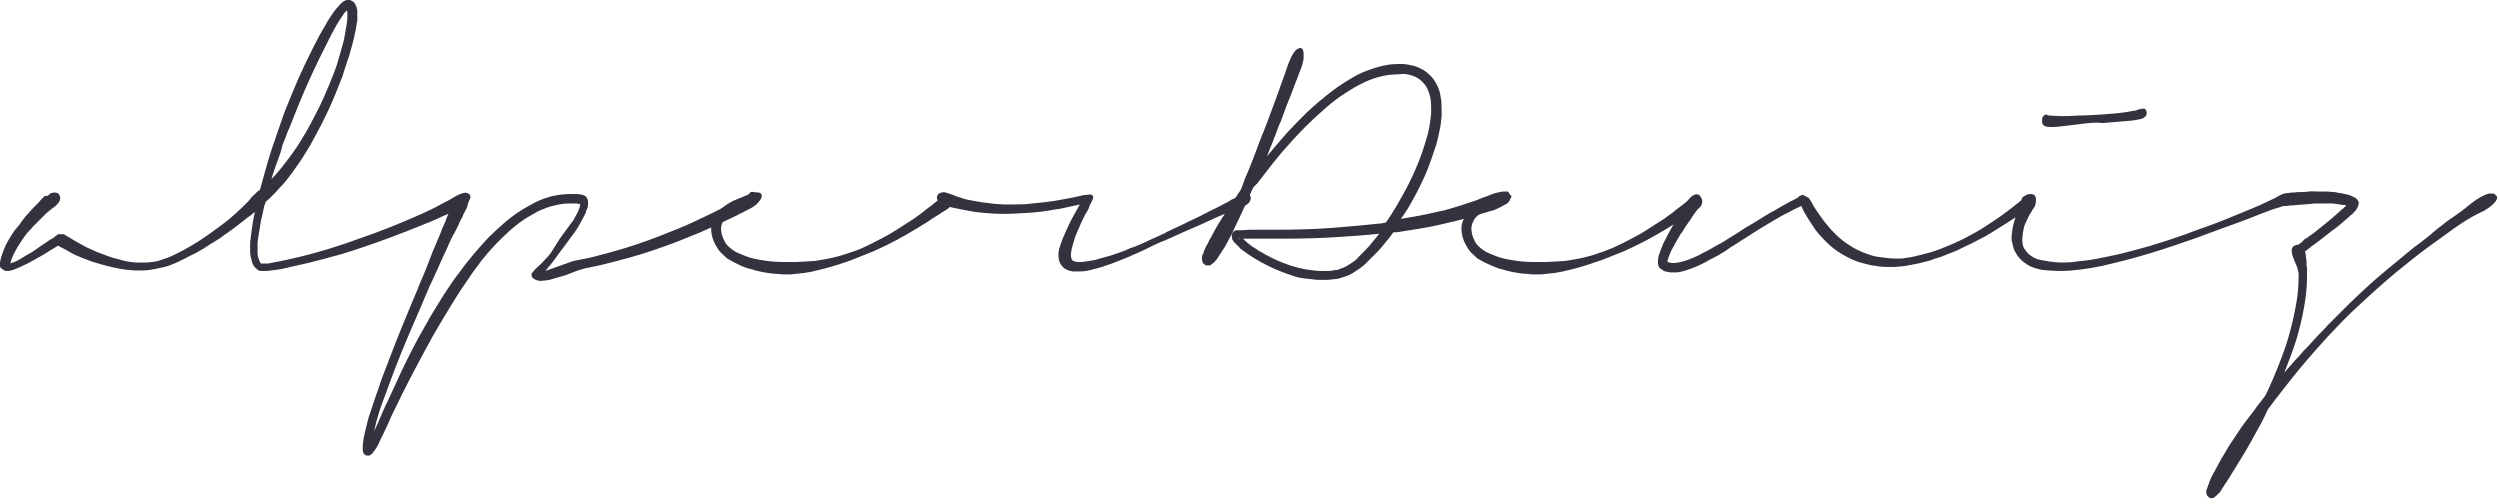 <svg width="243" height="49" viewBox="0 0 243 49" fill="none" xmlns="http://www.w3.org/2000/svg">
<path d="M4.775 18.908C4.92 18.764 5.113 18.715 5.306 18.715C5.499 18.715 5.644 18.764 5.74 18.908C5.836 19.053 5.885 19.198 5.836 19.391C5.788 19.584 5.692 19.728 5.547 19.873C5.547 19.873 5.499 19.873 5.499 19.921L5.451 19.97C5.451 19.97 5.402 19.97 5.402 20.018C5.354 20.066 5.306 20.114 5.209 20.162C5.113 20.211 4.968 20.355 4.775 20.5C4.582 20.645 4.389 20.838 4.148 21.079C3.907 21.32 3.618 21.61 3.28 21.947L3.232 21.995C3.087 22.188 2.894 22.381 2.701 22.574C2.508 22.815 2.315 23.056 2.171 23.298C1.978 23.587 1.785 23.877 1.592 24.214C1.399 24.552 1.206 24.938 1.061 25.372V25.42V25.468C1.061 25.517 1.013 25.517 1.013 25.565C1.013 25.613 0.965 25.613 0.965 25.613C0.965 25.613 1.013 25.613 1.109 25.565C1.158 25.565 1.206 25.517 1.254 25.517C1.302 25.517 1.351 25.468 1.399 25.468C1.64 25.372 1.881 25.227 2.122 25.082C2.364 24.938 2.653 24.745 2.942 24.6C3.232 24.455 3.521 24.214 3.811 24.021C4.1 23.828 4.389 23.635 4.727 23.394C4.775 23.346 4.872 23.298 4.968 23.25C5.065 23.201 5.113 23.153 5.209 23.105L5.451 22.912L5.499 22.864C5.499 22.864 5.547 22.864 5.547 22.815L5.692 22.767H6.222L6.367 22.864C6.415 22.912 6.512 22.96 6.608 23.008C6.705 23.056 6.753 23.105 6.849 23.153H6.946C6.946 23.153 6.946 23.153 6.898 23.153C6.898 23.153 6.898 23.153 6.849 23.153C6.994 23.25 7.187 23.346 7.332 23.442C7.862 23.732 8.248 23.973 8.586 24.118C8.924 24.262 9.213 24.407 9.454 24.504C9.695 24.6 9.985 24.697 10.226 24.793C10.467 24.89 10.757 24.986 11.046 25.082C11.287 25.131 11.625 25.227 11.962 25.324C12.3 25.42 12.686 25.468 13.168 25.517C13.265 25.517 13.361 25.517 13.458 25.517C13.554 25.517 13.699 25.517 13.795 25.517C13.94 25.517 14.085 25.517 14.278 25.517C14.471 25.517 14.615 25.468 14.808 25.468C15.098 25.42 15.435 25.372 15.773 25.227C16.111 25.131 16.497 24.986 16.882 24.793C17.702 24.407 18.378 24.021 19.005 23.635C19.632 23.25 20.162 22.864 20.645 22.526C21.127 22.188 21.561 21.851 21.947 21.561C22.333 21.272 22.622 20.982 22.912 20.741C23.346 20.355 23.635 20.066 23.877 19.825C24.118 19.584 24.311 19.391 24.407 19.294L24.504 19.198C24.648 19.053 24.793 18.956 24.986 18.956C25.179 18.908 25.324 18.956 25.468 19.101C25.613 19.246 25.661 19.391 25.613 19.584C25.613 19.776 25.517 19.97 25.324 20.114C25.275 20.162 25.227 20.162 25.227 20.211C25.179 20.259 25.131 20.307 25.034 20.404C24.938 20.5 24.841 20.596 24.648 20.693C24.504 20.838 24.311 20.982 24.021 21.175C23.78 21.368 23.491 21.61 23.105 21.899C22.719 22.188 22.285 22.526 21.706 22.912C21.465 23.105 21.175 23.298 20.838 23.491C20.5 23.684 20.162 23.925 19.776 24.166C19.391 24.407 18.956 24.648 18.522 24.841C18.088 25.082 17.654 25.275 17.172 25.517C16.738 25.709 16.255 25.902 15.773 25.999C15.291 26.095 14.905 26.192 14.519 26.24C14.229 26.288 13.988 26.288 13.699 26.288C13.506 26.288 13.265 26.288 13.072 26.288C12.879 26.288 12.686 26.24 12.493 26.24C11.962 26.192 11.48 26.095 11.046 25.999C10.612 25.902 10.226 25.806 9.888 25.709C9.551 25.613 9.213 25.517 8.924 25.42C8.634 25.324 8.296 25.179 7.911 25.034C7.718 24.938 7.525 24.89 7.332 24.793C7.139 24.697 6.946 24.6 6.705 24.455C6.608 24.407 6.464 24.311 6.367 24.262C6.271 24.214 6.126 24.118 5.981 24.07L5.644 23.877C4.92 24.311 4.341 24.697 3.811 24.986C3.28 25.275 2.798 25.565 2.364 25.758C2.171 25.854 1.978 25.951 1.736 26.047C1.544 26.144 1.302 26.24 1.061 26.288C0.916 26.337 0.772 26.337 0.579 26.337C0.531 26.337 0.482 26.337 0.434 26.288C0.386 26.288 0.338 26.24 0.289 26.192C0.096 26.095 0 25.999 0 25.806C0 25.709 0 25.661 0 25.565C0 25.468 -2.76724e-07 25.42 0.048 25.324V25.275C0.048 25.227 0.048 25.179 0.096 25.082C0.096 25.034 0.145 24.938 0.145 24.89C0.289 24.455 0.434 24.118 0.579 23.78C0.772 23.442 0.916 23.153 1.109 22.864C1.302 22.574 1.447 22.333 1.64 22.14C1.785 21.947 1.978 21.754 2.074 21.561C2.315 21.224 2.556 20.934 2.798 20.693C2.991 20.452 3.184 20.259 3.328 20.114L3.425 20.018C3.473 19.97 3.521 19.921 3.569 19.873C3.618 19.825 3.666 19.776 3.714 19.728C3.811 19.632 3.907 19.535 3.955 19.439C4.052 19.342 4.1 19.294 4.148 19.246C4.196 19.198 4.293 19.101 4.341 19.053C4.631 19.053 4.727 19.005 4.775 18.908Z" fill="#32333E"/>
<path d="M45.679 18.956C45.776 19.101 45.727 19.294 45.583 19.535C45.438 19.776 45.197 19.969 44.859 20.162C44.811 20.211 44.714 20.211 44.666 20.259C44.618 20.307 44.521 20.355 44.377 20.404C44.328 20.404 44.28 20.452 44.232 20.452C44.184 20.452 44.136 20.5 44.087 20.548C43.894 20.645 43.605 20.789 43.219 20.934C42.881 21.079 42.399 21.32 41.82 21.561C41.241 21.802 40.518 22.092 39.65 22.429C38.781 22.767 37.768 23.153 36.562 23.587C35.984 23.78 35.308 24.021 34.585 24.262C33.861 24.504 33.09 24.745 32.318 24.938C31.932 25.034 31.498 25.179 31.064 25.275C30.63 25.372 30.195 25.517 29.713 25.613C29.231 25.709 28.7 25.854 28.218 25.951C27.687 26.095 27.205 26.192 26.723 26.24C26.578 26.24 26.481 26.288 26.337 26.288C26.192 26.288 26.096 26.337 25.951 26.337C25.902 26.337 25.854 26.337 25.854 26.337C25.806 26.337 25.758 26.337 25.758 26.337H25.565H25.517H25.468C25.42 26.337 25.372 26.337 25.324 26.337C25.276 26.337 25.227 26.337 25.131 26.288C24.938 26.144 24.841 26.047 24.745 25.951C24.648 25.854 24.6 25.709 24.552 25.613C24.504 25.517 24.456 25.372 24.456 25.275C24.407 25.179 24.407 25.034 24.359 24.938C24.359 24.793 24.311 24.648 24.311 24.504C24.311 24.359 24.311 24.214 24.311 24.069C24.311 23.78 24.311 23.491 24.359 23.201C24.407 22.912 24.407 22.671 24.456 22.429C24.504 22.188 24.504 21.947 24.552 21.754C24.6 21.561 24.6 21.368 24.648 21.224C24.697 21.031 24.697 20.886 24.745 20.741C24.793 20.596 24.841 20.404 24.89 20.211C24.697 20.259 24.552 20.259 24.456 20.211C24.311 20.162 24.214 20.114 24.166 20.018C24.07 19.873 24.118 19.68 24.262 19.439C24.407 19.198 24.6 19.005 24.841 18.812C24.89 18.764 24.89 18.764 24.89 18.764C24.89 18.764 24.938 18.764 24.938 18.715H24.89C24.938 18.667 24.986 18.667 25.034 18.619C25.082 18.571 25.131 18.571 25.179 18.522L25.227 18.474C25.227 18.474 25.227 18.474 25.276 18.426C25.565 17.413 25.806 16.545 25.999 15.821C26.24 15.049 26.433 14.374 26.674 13.747C26.867 13.12 27.108 12.493 27.301 11.914C27.494 11.335 27.735 10.66 28.025 9.985C28.314 9.309 28.604 8.538 28.99 7.669C29.375 6.801 29.858 5.788 30.437 4.631C30.823 3.859 31.208 3.135 31.594 2.508C31.932 1.881 32.318 1.302 32.704 0.82L32.752 0.772C32.848 0.675 32.945 0.579 33.041 0.434C33.138 0.338 33.234 0.241 33.379 0.145C33.427 0.096 33.524 0.096 33.572 0.048C33.62 1.83284e-07 33.717 0 33.765 0C33.861 0 33.91 0 34.006 0C34.054 0 34.151 0.048 34.199 0.096C34.344 0.145 34.44 0.241 34.488 0.338C34.537 0.434 34.585 0.531 34.633 0.627C34.681 0.772 34.73 0.916 34.73 1.061C34.73 1.206 34.73 1.351 34.73 1.495C34.73 1.64 34.73 1.785 34.73 1.881C34.73 2.026 34.73 2.122 34.681 2.219C34.633 2.653 34.537 3.087 34.44 3.521C34.344 3.955 34.247 4.389 34.102 4.824C34.006 5.258 33.861 5.644 33.717 6.078C33.572 6.512 33.427 6.946 33.282 7.428C32.704 8.924 32.173 10.226 31.642 11.287C31.112 12.396 30.581 13.313 30.147 14.133C29.665 14.953 29.231 15.628 28.845 16.159C28.459 16.689 28.17 17.123 27.88 17.461C27.639 17.799 27.398 18.04 27.157 18.281C26.964 18.522 26.771 18.715 26.578 18.908C26.433 19.053 26.288 19.198 26.192 19.294C26.096 19.391 25.951 19.487 25.806 19.632C25.806 19.632 25.806 19.632 25.806 19.68C25.806 19.68 25.806 19.68 25.806 19.728C25.806 19.776 25.806 19.776 25.758 19.825C25.758 19.873 25.71 19.873 25.71 19.921C25.613 20.355 25.517 20.838 25.372 21.416C25.276 21.947 25.179 22.574 25.082 23.201C25.082 23.346 25.034 23.491 25.034 23.635C25.034 23.78 25.034 23.925 25.034 24.069C25.034 24.262 25.034 24.455 25.034 24.6C25.034 24.793 25.082 24.938 25.131 25.131C25.179 25.275 25.227 25.42 25.324 25.565L25.372 25.613C25.565 25.613 25.758 25.613 25.951 25.613C26.144 25.613 26.337 25.565 26.53 25.517C27.398 25.372 28.218 25.179 29.038 24.986C29.858 24.793 30.581 24.6 31.208 24.407C31.932 24.214 32.607 23.973 33.234 23.78C33.861 23.587 34.44 23.346 35.019 23.153C36.177 22.767 37.141 22.381 38.01 22.044C38.878 21.706 39.65 21.368 40.325 21.079C41.434 20.596 42.254 20.211 42.833 19.873C43.412 19.584 43.846 19.342 44.087 19.198C44.136 19.149 44.136 19.149 44.184 19.149C44.184 19.149 44.184 19.149 44.232 19.101C44.57 18.908 44.859 18.812 45.148 18.764C45.438 18.764 45.631 18.812 45.679 18.956ZM26.964 15.677C26.867 15.918 26.771 16.207 26.674 16.497C26.578 16.786 26.481 17.075 26.385 17.413C26.674 17.123 27.012 16.738 27.398 16.255C27.784 15.773 28.266 15.146 28.797 14.374C29.327 13.554 29.954 12.541 30.581 11.287C31.257 10.033 31.884 8.586 32.511 6.946C32.704 6.464 32.848 5.981 32.993 5.451C33.138 4.92 33.282 4.438 33.427 3.907C33.475 3.666 33.524 3.376 33.572 3.087C33.62 2.798 33.668 2.508 33.717 2.219C33.765 1.929 33.765 1.64 33.765 1.351C33.765 1.254 33.765 1.158 33.717 1.013C33.668 1.061 33.572 1.158 33.524 1.206C33.427 1.302 33.379 1.399 33.282 1.544C33.186 1.688 33.09 1.833 32.993 1.978C32.8 2.267 32.656 2.556 32.462 2.894C32.27 3.232 32.125 3.521 31.98 3.811C31.642 4.486 31.305 5.161 30.967 5.836C30.63 6.512 30.292 7.284 29.954 8.007C29.52 8.972 29.183 9.792 28.893 10.515C28.604 11.239 28.363 11.866 28.121 12.445C28.121 12.493 28.073 12.541 28.073 12.541C28.073 12.589 28.073 12.589 28.025 12.638C27.832 13.168 27.639 13.651 27.446 14.133C27.35 14.664 27.157 15.146 26.964 15.677Z" fill="#32333E"/>
<path d="M44.136 19.873C44.232 19.68 44.328 19.487 44.425 19.342C44.521 19.198 44.618 19.053 44.763 18.956C44.859 18.86 44.956 18.764 45.1 18.764C45.197 18.715 45.293 18.715 45.39 18.764C45.438 18.812 45.534 18.86 45.534 18.956C45.583 19.053 45.583 19.198 45.583 19.342C45.583 19.487 45.534 19.68 45.486 19.825C45.438 20.018 45.39 20.211 45.293 20.355C45.245 20.404 45.245 20.5 45.197 20.548C45.148 20.596 45.148 20.693 45.1 20.741C45.052 20.79 45.004 20.886 45.004 20.982C44.956 21.079 44.907 21.175 44.811 21.32C44.714 21.465 44.666 21.658 44.57 21.851C44.473 22.044 44.328 22.333 44.184 22.622C44.136 22.719 44.087 22.767 44.039 22.864C43.991 22.96 43.943 23.056 43.894 23.153C43.653 23.635 43.412 24.262 43.074 24.938C42.737 25.661 42.399 26.481 41.965 27.398C41.917 27.446 41.917 27.542 41.868 27.591C41.82 27.639 41.82 27.735 41.772 27.784C41.29 28.941 40.711 30.292 40.036 31.835C39.36 33.379 38.637 35.164 37.865 37.238C37.672 37.816 37.431 38.444 37.19 39.071C36.949 39.698 36.756 40.373 36.563 41.048C36.514 41.193 36.514 41.338 36.466 41.482C36.418 41.627 36.418 41.772 36.37 41.917C36.514 41.627 36.659 41.289 36.804 40.952C36.949 40.614 37.093 40.277 37.238 39.939C37.817 38.685 38.444 37.382 39.071 35.984C39.746 34.585 40.47 33.138 41.29 31.739C41.917 30.581 42.544 29.616 43.074 28.748C43.653 27.88 44.136 27.108 44.618 26.529C45.052 25.902 45.534 25.324 45.968 24.793C46.403 24.262 46.933 23.684 47.416 23.153C47.994 22.574 48.621 21.995 49.248 21.465C49.634 21.175 50.02 20.838 50.503 20.548C50.937 20.259 51.467 19.97 51.998 19.68C52.287 19.535 52.625 19.391 52.914 19.294C53.252 19.198 53.59 19.053 53.976 19.005C54.458 18.908 54.989 18.86 55.567 18.86C55.712 18.86 55.809 18.86 55.953 18.86C56.098 18.86 56.243 18.86 56.387 18.908H56.436C56.484 18.908 56.484 18.908 56.484 18.908C56.532 18.908 56.58 18.908 56.677 18.956C56.725 18.956 56.822 19.005 56.87 19.053C56.918 19.101 57.014 19.149 57.014 19.198C57.063 19.246 57.063 19.294 57.111 19.391C57.159 19.487 57.159 19.632 57.159 19.728C57.159 19.873 57.159 20.018 57.111 20.162C57.063 20.307 57.014 20.404 56.966 20.5V20.548C56.966 20.548 56.966 20.548 56.966 20.596C56.87 20.838 56.725 21.079 56.629 21.272C56.532 21.465 56.387 21.706 56.291 21.899C56.05 22.333 55.76 22.719 55.423 23.153C55.133 23.587 54.796 24.021 54.458 24.455L54.072 24.986C53.976 25.131 53.879 25.275 53.783 25.372C53.686 25.517 53.59 25.613 53.493 25.758C53.397 25.854 53.3 25.951 53.252 26.047C53.156 26.144 53.107 26.24 53.011 26.337L55.712 25.372C56.677 25.179 57.545 25.034 58.317 24.793C59.137 24.6 59.86 24.359 60.584 24.166C62.031 23.732 63.333 23.25 64.443 22.815C65.552 22.381 66.517 21.995 67.337 21.61C68.157 21.224 68.88 20.886 69.459 20.596C70.038 20.307 70.52 20.066 70.954 19.825C71.34 19.632 71.678 19.439 71.871 19.342C72.112 19.246 72.257 19.149 72.353 19.101C72.739 18.908 73.077 18.764 73.366 18.715C73.656 18.667 73.897 18.715 73.993 18.86C74.041 18.908 74.041 19.005 74.041 19.149C73.993 19.246 73.945 19.391 73.849 19.487C73.752 19.632 73.656 19.728 73.511 19.873C73.366 20.018 73.173 20.114 73.028 20.211C72.932 20.259 72.787 20.355 72.643 20.404C72.498 20.5 72.305 20.596 72.016 20.741C71.967 20.741 71.919 20.79 71.871 20.79C71.823 20.838 71.774 20.838 71.726 20.886C71.437 21.031 71.099 21.175 70.713 21.368C70.327 21.561 69.797 21.802 69.17 22.092C68.446 22.43 67.53 22.815 66.42 23.25C65.359 23.684 64.008 24.166 62.513 24.648C61.742 24.89 60.873 25.131 59.957 25.372C59.04 25.613 58.076 25.854 57.014 26.047C56.87 26.095 56.629 26.144 56.339 26.24C56.05 26.337 55.76 26.433 55.423 26.578C55.085 26.722 54.747 26.819 54.41 26.915C54.072 27.012 53.686 27.108 53.397 27.205C53.059 27.253 52.77 27.301 52.529 27.301C52.287 27.301 52.046 27.205 51.901 27.108C51.757 27.012 51.66 26.867 51.66 26.771C51.66 26.674 51.66 26.578 51.757 26.481C51.853 26.385 51.95 26.24 52.094 26.095C52.239 25.951 52.432 25.806 52.625 25.613C52.818 25.42 53.011 25.179 53.252 24.938C53.493 24.697 53.686 24.359 53.927 23.973C54.072 23.732 54.265 23.442 54.41 23.201C54.603 22.96 54.747 22.719 54.94 22.478C55.133 22.236 55.278 21.995 55.471 21.754C55.664 21.513 55.809 21.32 55.905 21.079C55.953 20.982 56.05 20.838 56.098 20.741C56.146 20.596 56.243 20.5 56.243 20.404C56.291 20.307 56.339 20.211 56.339 20.114C56.387 20.018 56.387 19.921 56.387 19.825H56.339C56.291 19.825 56.291 19.825 56.291 19.825C56.243 19.825 56.243 19.825 56.194 19.825C56.146 19.825 56.146 19.825 56.098 19.776C56.098 19.776 56.05 19.776 56.002 19.776C55.953 19.776 55.953 19.776 55.905 19.776C55.809 19.776 55.712 19.776 55.664 19.776C55.567 19.776 55.519 19.776 55.423 19.776C54.989 19.776 54.506 19.825 54.12 19.921C53.686 20.018 53.3 20.114 52.963 20.259C52.577 20.404 52.239 20.548 51.95 20.741C51.612 20.934 51.323 21.079 51.033 21.272C50.454 21.658 49.972 22.044 49.538 22.43C49.104 22.815 48.718 23.201 48.38 23.539C47.994 23.925 47.657 24.311 47.367 24.648C47.078 24.986 46.788 25.324 46.596 25.613C46.113 26.24 45.631 26.915 45.197 27.591C44.714 28.266 44.28 28.989 43.798 29.761C43.316 30.533 42.785 31.45 42.158 32.511C41.579 33.572 40.904 34.778 40.18 36.176C39.746 36.996 39.36 37.768 39.023 38.444C38.685 39.167 38.347 39.794 38.058 40.421C38.01 40.518 37.961 40.614 37.913 40.759C37.865 40.855 37.817 40.952 37.769 41.096C37.624 41.434 37.431 41.772 37.286 42.109C37.141 42.447 36.949 42.737 36.852 43.026C36.852 43.074 36.804 43.122 36.804 43.122C36.756 43.171 36.756 43.219 36.756 43.219C36.659 43.412 36.514 43.653 36.37 43.846C36.37 43.846 36.37 43.846 36.321 43.894L36.273 43.942C36.273 43.942 36.273 43.942 36.273 43.991C36.273 43.991 36.225 44.039 36.129 44.135C36.08 44.184 36.032 44.184 35.984 44.232L35.935 44.28C35.935 44.28 35.887 44.28 35.839 44.28C35.791 44.28 35.743 44.28 35.646 44.28C35.55 44.28 35.501 44.232 35.453 44.184C35.405 44.135 35.357 44.135 35.357 44.087C35.357 44.039 35.309 44.039 35.309 43.991L35.26 43.798V43.749C35.26 43.701 35.26 43.653 35.26 43.605C35.26 43.557 35.26 43.508 35.26 43.46C35.26 43.171 35.309 42.881 35.357 42.544C35.405 42.254 35.501 41.965 35.55 41.675C35.598 41.434 35.694 41.145 35.743 40.904C35.791 40.662 35.887 40.373 35.984 40.132C36.129 39.65 36.321 39.119 36.514 38.54C36.707 38.01 36.9 37.431 37.093 36.852C37.817 34.971 38.444 33.282 39.023 31.884C39.601 30.436 40.132 29.231 40.566 28.169C40.759 27.687 40.952 27.205 41.145 26.771C41.338 26.337 41.483 25.951 41.627 25.565C41.772 25.179 41.917 24.841 42.061 24.455C42.206 24.118 42.351 23.78 42.447 23.539C42.592 23.201 42.737 22.864 42.833 22.622C42.93 22.333 43.026 22.092 43.123 21.899C43.219 21.706 43.316 21.513 43.364 21.32C43.412 21.175 43.508 20.982 43.557 20.838C43.605 20.693 43.701 20.548 43.75 20.404C43.991 20.211 44.087 20.066 44.136 19.873Z" fill="#32333E"/>
<path d="M72.98 18.667C73.173 18.619 73.366 18.667 73.511 18.764C73.656 18.86 73.752 19.005 73.8 19.198C73.849 19.391 73.8 19.535 73.704 19.632C73.607 19.776 73.463 19.873 73.27 19.921C73.221 19.921 73.173 19.97 73.173 19.97C73.173 19.97 73.125 19.97 73.077 19.97C73.028 19.97 72.98 19.97 72.884 19.97C72.787 19.97 72.643 20.018 72.45 20.066C72.401 20.066 72.401 20.114 72.353 20.114C72.209 20.162 72.016 20.211 71.774 20.307C71.533 20.404 71.244 20.548 70.954 20.741C70.81 20.838 70.665 20.982 70.52 21.127C70.376 21.272 70.279 21.465 70.183 21.706C70.134 21.851 70.086 22.044 70.086 22.188C70.086 22.574 70.183 23.008 70.424 23.442C70.569 23.78 70.858 24.021 71.244 24.311C71.437 24.455 71.63 24.552 71.871 24.648C72.112 24.745 72.353 24.841 72.594 24.938C73.125 25.131 73.656 25.227 74.283 25.324C74.91 25.42 75.537 25.468 76.26 25.468C76.694 25.468 77.08 25.468 77.37 25.468C77.659 25.468 77.948 25.42 78.238 25.42H78.286C78.527 25.42 78.769 25.372 79.01 25.372C79.251 25.372 79.492 25.324 79.733 25.275C79.974 25.227 80.264 25.179 80.553 25.131C80.843 25.082 81.18 24.986 81.566 24.89C81.952 24.793 82.434 24.6 82.917 24.455C83.399 24.311 84.026 24.021 84.701 23.684C85.377 23.346 86.004 23.008 86.534 22.719C87.065 22.381 87.547 22.092 87.981 21.802C88.415 21.513 88.85 21.272 89.139 21.031C89.477 20.79 89.766 20.596 89.959 20.404C90.441 20.066 90.779 19.776 91.02 19.584C91.261 19.391 91.406 19.294 91.454 19.198C91.599 19.053 91.792 19.005 91.985 19.053C92.178 19.053 92.323 19.149 92.419 19.246C92.516 19.391 92.564 19.535 92.516 19.728C92.467 19.921 92.419 20.066 92.226 20.211C92.178 20.259 92.13 20.307 92.033 20.355C91.937 20.404 91.84 20.5 91.647 20.596C91.551 20.645 91.454 20.693 91.358 20.79C91.261 20.838 91.117 20.934 90.972 21.031C90.876 21.079 90.827 21.127 90.731 21.175C90.634 21.224 90.538 21.32 90.441 21.368C90.249 21.513 90.007 21.658 89.766 21.802C89.525 21.947 89.236 22.14 88.898 22.333C88.415 22.622 87.837 22.96 87.21 23.298C86.583 23.635 85.811 24.021 84.943 24.407C84.123 24.745 83.399 25.034 82.772 25.275C82.145 25.517 81.614 25.661 81.18 25.806C80.746 25.951 80.312 26.047 79.974 26.144C79.637 26.24 79.299 26.288 79.01 26.385C78.72 26.433 78.479 26.481 78.19 26.529C77.9 26.578 77.611 26.578 77.273 26.626C77.032 26.674 76.743 26.674 76.405 26.674C76.164 26.674 75.874 26.674 75.585 26.626C75.296 26.626 74.958 26.578 74.62 26.529C73.897 26.433 73.27 26.24 72.739 26.095C72.209 25.951 71.774 25.709 71.388 25.517C71.195 25.42 71.051 25.324 70.858 25.227C70.665 25.131 70.52 24.986 70.376 24.841C70.231 24.697 70.038 24.552 69.941 24.407C69.797 24.262 69.7 24.021 69.555 23.828C69.266 23.298 69.121 22.767 69.121 22.236C69.121 22.044 69.121 21.899 69.17 21.802C69.218 21.513 69.363 21.224 69.507 20.982C69.652 20.741 69.797 20.548 69.99 20.404C70.279 20.114 70.569 19.921 70.81 19.776C71.051 19.632 71.292 19.487 71.485 19.439C71.533 19.439 71.533 19.439 71.581 19.391C71.774 19.294 71.919 19.246 72.064 19.198C72.209 19.149 72.305 19.101 72.401 19.053C72.498 19.005 72.594 19.005 72.691 18.956C72.787 18.908 72.884 18.715 72.98 18.667Z" fill="#32333E"/>
<path d="M120.444 18.812C120.637 18.715 120.878 18.667 121.071 18.715C121.264 18.764 121.408 18.86 121.505 19.005C121.601 19.198 121.601 19.343 121.505 19.535C121.408 19.729 121.264 19.873 121.022 19.97C120.974 19.97 120.974 20.018 120.926 20.018C120.878 20.018 120.878 20.018 120.83 20.066C120.781 20.066 120.685 20.114 120.588 20.163C120.492 20.211 120.299 20.307 120.01 20.404C119.768 20.5 119.431 20.645 119.045 20.79C118.659 20.934 118.128 21.175 117.501 21.465C117.019 21.706 116.44 21.947 115.765 22.237C115.09 22.526 114.366 22.864 113.498 23.25C113.208 23.394 112.871 23.491 112.581 23.636C112.244 23.78 111.954 23.925 111.568 24.118C111.327 24.263 111.038 24.359 110.748 24.504C110.459 24.648 110.17 24.745 109.88 24.89C109.542 25.034 109.205 25.179 108.819 25.324C108.433 25.468 108.095 25.613 107.661 25.758C107.227 25.903 106.841 26.047 106.359 26.144C105.925 26.288 105.442 26.385 104.912 26.385C104.719 26.385 104.574 26.385 104.381 26.385C104.188 26.385 104.044 26.337 103.851 26.288C103.754 26.24 103.658 26.192 103.561 26.144C103.465 26.096 103.368 26.047 103.32 25.951C103.175 25.806 103.031 25.613 102.982 25.42V25.468C102.934 25.276 102.886 25.131 102.886 24.986C102.886 24.841 102.886 24.697 102.886 24.6C102.886 24.456 102.934 24.311 102.934 24.263C102.934 24.214 102.934 24.166 102.982 24.118L103.031 23.925C103.175 23.539 103.272 23.201 103.417 22.912C103.561 22.623 103.658 22.333 103.802 22.044C103.947 21.754 104.092 21.417 104.285 21.079C104.478 20.741 104.719 20.307 104.96 19.873C104.622 19.97 104.237 20.018 103.851 20.114C103.465 20.211 103.031 20.307 102.597 20.355C101.584 20.549 100.667 20.645 99.847 20.693C99.027 20.741 98.255 20.79 97.532 20.79C96.808 20.79 96.23 20.741 95.651 20.693C95.12 20.645 94.638 20.597 94.204 20.5C93.48 20.355 92.901 20.259 92.515 20.163C92.129 20.066 91.888 19.97 91.744 19.921H91.695C91.454 19.825 91.261 19.729 91.165 19.535C91.068 19.343 91.02 19.15 91.117 19.005C91.165 18.86 91.309 18.764 91.502 18.715C91.695 18.667 91.888 18.667 92.081 18.764C92.178 18.812 92.274 18.812 92.322 18.812C92.274 18.812 92.274 18.812 92.274 18.812C92.322 18.812 92.322 18.86 92.371 18.86C92.419 18.86 92.467 18.909 92.515 18.909C92.66 18.957 92.805 19.005 92.998 19.101C93.191 19.15 93.48 19.246 93.769 19.343C94.107 19.439 94.493 19.487 94.975 19.584C95.458 19.68 96.085 19.729 96.76 19.825C97.001 19.825 97.291 19.873 97.58 19.873C97.87 19.873 98.159 19.873 98.497 19.873C99.027 19.873 99.654 19.873 100.33 19.777C101.005 19.729 101.728 19.632 102.452 19.535C103.031 19.439 103.561 19.343 104.044 19.246C104.526 19.15 104.96 19.053 105.346 18.957C105.346 18.957 105.394 18.957 105.442 18.957C105.491 18.957 105.491 18.957 105.539 18.957C105.635 18.957 105.732 18.909 105.877 18.909C105.973 18.909 106.07 18.909 106.166 18.957C106.214 19.005 106.262 19.101 106.262 19.198C106.262 19.294 106.166 19.487 106.021 19.777L105.973 19.873C105.925 19.921 105.877 20.018 105.877 20.114C105.828 20.211 105.828 20.259 105.78 20.355C105.732 20.452 105.684 20.5 105.635 20.597C105.587 20.693 105.539 20.741 105.491 20.838C105.201 21.369 105.008 21.851 104.815 22.285C104.622 22.719 104.478 23.057 104.381 23.443C104.333 23.587 104.285 23.78 104.237 23.925C104.188 24.07 104.14 24.263 104.14 24.407C104.14 24.456 104.092 24.552 104.092 24.648C104.092 24.745 104.092 24.793 104.092 24.841C104.092 24.986 104.14 25.131 104.188 25.227C104.237 25.324 104.333 25.372 104.478 25.42C104.622 25.468 104.815 25.468 105.008 25.468C105.25 25.468 105.539 25.42 105.828 25.372C106.118 25.324 106.455 25.276 106.745 25.179C107.131 25.083 107.565 24.938 107.951 24.841C108.337 24.697 108.722 24.6 109.06 24.456C109.253 24.407 109.446 24.311 109.639 24.214C109.832 24.118 110.025 24.07 110.17 24.021C110.266 23.973 110.362 23.973 110.411 23.925C110.507 23.877 110.555 23.877 110.652 23.828C110.99 23.684 111.327 23.539 111.617 23.394C111.906 23.25 112.244 23.105 112.581 22.96C112.678 22.912 112.822 22.864 112.967 22.767C113.112 22.719 113.257 22.671 113.353 22.574C114.125 22.189 114.848 21.899 115.475 21.561C116.102 21.272 116.633 21.031 117.067 20.79C117.501 20.549 117.935 20.355 118.225 20.211C118.514 20.066 118.804 19.921 119.045 19.777C119.286 19.68 119.431 19.584 119.575 19.487C119.72 19.391 119.817 19.343 119.961 19.294C120.058 19.246 120.154 19.198 120.251 19.15C120.202 18.957 120.299 18.909 120.444 18.812Z" fill="#32333E"/>
<path d="M146.877 19.005C146.925 19.053 146.925 19.149 146.828 19.294C146.78 19.39 146.684 19.535 146.539 19.632C146.394 19.728 146.249 19.873 146.057 20.017C145.864 20.114 145.622 20.259 145.381 20.355C145.285 20.403 145.237 20.403 145.14 20.452C145.092 20.452 144.995 20.5 144.899 20.5C144.851 20.5 144.802 20.548 144.754 20.548C144.706 20.548 144.658 20.596 144.609 20.596C144.417 20.645 144.127 20.741 143.789 20.837C143.452 20.934 142.921 21.079 142.294 21.272C141.619 21.465 140.751 21.657 139.689 21.899C138.628 22.14 137.326 22.333 135.782 22.574C135.734 22.574 135.734 22.574 135.686 22.574C135.638 22.574 135.589 22.574 135.541 22.574C135.493 22.574 135.493 22.574 135.445 22.574C135.397 22.622 135.348 22.719 135.3 22.767C135.252 22.815 135.204 22.912 135.155 22.96C134.721 23.491 134.335 24.021 133.901 24.455C133.467 24.889 133.033 25.323 132.599 25.758C132.358 25.951 132.117 26.143 131.875 26.288C131.634 26.433 131.393 26.626 131.152 26.722C131.055 26.77 130.911 26.819 130.766 26.867C130.621 26.915 130.525 26.963 130.332 27.012C130.187 27.06 130.042 27.108 129.898 27.108C129.753 27.108 129.657 27.156 129.512 27.156C129.367 27.156 129.174 27.205 129.029 27.205C128.837 27.205 128.692 27.205 128.547 27.205C128.209 27.205 127.92 27.205 127.631 27.156C127.341 27.108 127.052 27.108 126.762 27.06C126.328 27.012 125.942 26.915 125.557 26.77C125.171 26.626 124.833 26.529 124.495 26.385C123.145 25.854 121.939 25.179 120.829 24.359C120.685 24.262 120.54 24.166 120.444 24.021C120.299 23.876 120.202 23.78 120.058 23.635L120.009 23.587C119.961 23.539 119.961 23.539 119.913 23.491C119.865 23.442 119.865 23.442 119.865 23.394C119.817 23.346 119.768 23.297 119.768 23.201C119.768 23.153 119.72 23.056 119.72 22.912C119.72 22.815 119.768 22.719 119.817 22.622C119.865 22.526 119.961 22.477 120.009 22.429C120.058 22.429 120.058 22.429 120.106 22.381C120.154 22.381 120.154 22.381 120.202 22.381C120.202 22.381 120.202 22.381 120.251 22.381H120.299C120.347 22.381 120.395 22.381 120.444 22.381C120.492 22.381 120.54 22.381 120.588 22.381C120.878 22.381 121.167 22.333 121.457 22.333C121.746 22.333 122.084 22.333 122.373 22.333H123.482C125.749 22.333 127.824 22.285 129.608 22.14C131.393 21.995 132.985 21.851 134.335 21.706C134.384 21.706 134.48 21.657 134.528 21.657C134.577 21.657 134.673 21.657 134.721 21.609C135.107 21.079 135.445 20.5 135.831 19.873C136.168 19.246 136.554 18.619 136.892 17.943C137.615 16.496 138.146 15.194 138.484 14.036C138.677 13.457 138.821 12.927 138.918 12.396C139.014 11.914 139.062 11.383 139.111 10.949C139.111 10.515 139.111 10.081 139.062 9.695C139.014 9.309 138.869 8.923 138.725 8.586C138.58 8.296 138.339 8.007 138.049 7.766C137.76 7.525 137.422 7.38 137.037 7.283C136.844 7.235 136.651 7.187 136.409 7.187C136.168 7.187 135.975 7.235 135.734 7.235C135.3 7.235 134.818 7.283 134.239 7.428C133.178 7.669 132.068 8.2 130.814 9.02C130.187 9.406 129.56 9.888 128.885 10.467C128.209 11.046 127.534 11.673 126.811 12.396C126.087 13.12 125.364 13.94 124.592 14.808C123.82 15.725 123.048 16.738 122.228 17.799C122.18 17.847 122.18 17.895 122.132 17.895C122.084 17.943 122.084 17.943 122.035 17.992C121.987 18.04 121.987 18.088 121.939 18.088C121.891 18.136 121.891 18.136 121.842 18.185C121.794 18.233 121.794 18.329 121.746 18.378C121.698 18.426 121.698 18.522 121.649 18.57C121.553 18.763 121.505 18.956 121.408 19.101C121.312 19.294 121.264 19.487 121.167 19.68C120.974 20.114 120.733 20.596 120.492 21.127C120.251 21.609 120.009 22.14 119.768 22.671C119.624 22.912 119.479 23.201 119.334 23.491C119.189 23.78 119.045 24.021 118.852 24.311C118.659 24.6 118.466 24.889 118.321 25.131C118.273 25.227 118.177 25.275 118.128 25.372C118.08 25.42 117.984 25.516 117.935 25.565C117.887 25.613 117.839 25.613 117.791 25.661C117.742 25.709 117.694 25.758 117.598 25.806C117.598 25.806 117.598 25.806 117.549 25.806H117.501C117.453 25.806 117.453 25.806 117.405 25.806C117.405 25.806 117.357 25.806 117.308 25.806C117.26 25.806 117.212 25.806 117.164 25.758C117.115 25.709 117.067 25.709 117.019 25.661L117.067 25.709C117.019 25.661 116.971 25.613 116.922 25.565C116.922 25.516 116.874 25.468 116.874 25.42C116.874 25.323 116.826 25.227 116.826 25.179C116.826 25.131 116.826 25.082 116.826 25.034V24.986C116.826 24.889 116.874 24.793 116.922 24.696C116.971 24.648 116.971 24.552 117.019 24.455C117.067 24.359 117.067 24.262 117.115 24.214C117.164 24.069 117.26 23.876 117.357 23.732C117.453 23.587 117.501 23.394 117.598 23.249C117.791 22.96 117.935 22.622 118.128 22.285C118.321 21.947 118.514 21.609 118.707 21.32C118.997 20.886 119.286 20.403 119.624 19.921C119.961 19.439 120.251 18.956 120.588 18.474C120.685 18.281 120.781 18.04 120.829 17.847C120.926 17.654 120.974 17.413 121.071 17.22C121.119 17.123 121.167 16.979 121.215 16.882C121.264 16.786 121.312 16.641 121.36 16.545C121.649 15.869 121.891 15.194 122.132 14.567C122.373 13.94 122.566 13.361 122.807 12.83C123.097 12.059 123.386 11.335 123.627 10.66C123.868 9.985 124.109 9.357 124.302 8.827C124.495 8.296 124.64 7.814 124.785 7.476C124.929 7.09 125.026 6.801 125.074 6.608C125.122 6.512 125.122 6.463 125.171 6.367C125.171 6.319 125.219 6.27 125.219 6.222C125.315 5.981 125.412 5.74 125.508 5.547C125.605 5.354 125.701 5.161 125.846 5.016C125.942 4.872 126.039 4.775 126.184 4.727C126.28 4.679 126.377 4.63 126.473 4.679C126.569 4.727 126.618 4.775 126.666 4.92C126.714 5.065 126.714 5.209 126.714 5.354C126.714 5.547 126.714 5.74 126.666 5.933C126.618 6.174 126.569 6.367 126.473 6.608C126.425 6.753 126.377 6.897 126.28 7.09C126.232 7.283 126.135 7.525 125.991 7.862C125.846 8.2 125.701 8.682 125.46 9.261C125.219 9.84 124.929 10.563 124.592 11.528C124.544 11.721 124.447 11.914 124.351 12.107C124.254 12.3 124.206 12.541 124.109 12.734C124.013 13.023 123.917 13.265 123.868 13.361C123.82 13.506 123.772 13.65 123.724 13.747C123.675 13.892 123.627 14.036 123.531 14.229C123.434 14.422 123.338 14.76 123.145 15.194C123.82 14.374 124.495 13.602 125.122 12.879C125.749 12.203 126.377 11.576 127.004 10.949C127.824 10.178 128.692 9.454 129.512 8.827C130.332 8.2 131.152 7.718 131.924 7.283C132.599 6.946 133.274 6.705 133.949 6.512C134.625 6.319 135.252 6.222 135.879 6.222C135.975 6.222 136.072 6.222 136.168 6.222C136.265 6.222 136.361 6.222 136.458 6.222C136.795 6.27 137.133 6.319 137.471 6.415C137.808 6.512 138.098 6.656 138.339 6.801C138.58 6.946 138.821 7.139 139.062 7.38C139.304 7.621 139.448 7.862 139.593 8.103C139.834 8.537 139.979 8.972 140.027 9.406C140.124 9.84 140.124 10.274 140.124 10.708C140.124 10.805 140.124 10.901 140.124 10.998C140.124 11.094 140.124 11.19 140.124 11.287C140.075 11.818 140.027 12.348 139.882 12.879C139.786 13.409 139.641 13.988 139.448 14.519C139.255 15.098 139.062 15.676 138.821 16.303C138.58 16.93 138.291 17.558 137.953 18.233C137.712 18.715 137.471 19.198 137.181 19.68C136.892 20.21 136.554 20.741 136.168 21.272C137.085 21.127 137.905 20.982 138.58 20.837C139.255 20.693 139.882 20.548 140.365 20.452C140.992 20.259 141.571 20.114 142.005 19.969C142.439 19.825 142.825 19.68 143.162 19.583C143.5 19.487 143.789 19.342 144.031 19.246C144.32 19.149 144.609 19.053 144.947 18.908C145.14 18.812 145.381 18.763 145.574 18.715C145.767 18.667 146.008 18.619 146.153 18.619C146.298 18.619 146.491 18.619 146.587 18.619C146.732 18.908 146.828 18.956 146.877 19.005ZM120.347 23.249C120.444 23.249 120.492 23.249 120.492 23.201C120.444 23.201 120.444 23.201 120.395 23.201C120.395 23.249 120.395 23.249 120.347 23.249C120.395 23.249 120.395 23.249 120.347 23.249ZM132.937 24.069C133.081 23.925 133.178 23.828 133.274 23.683C133.371 23.587 133.419 23.491 133.515 23.394C133.612 23.297 133.66 23.201 133.757 23.105C133.853 23.008 133.949 22.863 134.046 22.719C132.792 22.863 131.345 22.96 129.801 23.056C128.209 23.153 126.473 23.201 124.495 23.201C124.158 23.201 123.868 23.201 123.531 23.201C123.193 23.201 122.855 23.201 122.518 23.201H121.312C121.264 23.201 121.215 23.201 121.167 23.201C121.119 23.201 121.022 23.201 121.022 23.201H120.926C120.878 23.201 120.878 23.201 120.829 23.201C120.878 23.249 120.878 23.249 120.926 23.297C120.974 23.346 121.022 23.394 121.119 23.491C121.215 23.539 121.264 23.635 121.36 23.683C121.553 23.828 121.698 23.973 121.891 24.069C122.084 24.166 122.228 24.311 122.421 24.407C123.145 24.841 123.965 25.275 124.881 25.613C125.749 25.951 126.714 26.192 127.679 26.288C127.824 26.288 127.968 26.336 128.161 26.336C128.306 26.336 128.451 26.336 128.595 26.336C128.692 26.336 128.788 26.336 128.885 26.336C128.981 26.336 129.078 26.336 129.174 26.336C129.271 26.336 129.415 26.336 129.512 26.288C129.657 26.288 129.753 26.24 129.898 26.24C130.042 26.24 130.139 26.192 130.235 26.143C130.332 26.095 130.428 26.047 130.525 26.047C130.959 25.854 131.393 25.565 131.827 25.227C132.117 24.889 132.551 24.503 132.937 24.069Z" fill="#32333E"/>
<path d="M145.912 18.667C146.105 18.619 146.298 18.667 146.442 18.764C146.587 18.86 146.683 19.005 146.732 19.198C146.78 19.391 146.732 19.535 146.635 19.632C146.539 19.776 146.394 19.873 146.201 19.921C146.153 19.921 146.105 19.97 146.105 19.97C146.105 19.97 146.056 19.97 146.008 19.97C145.96 19.97 145.912 19.97 145.815 19.97C145.719 19.97 145.574 20.018 145.381 20.066C145.333 20.066 145.333 20.114 145.285 20.114C145.14 20.162 144.947 20.211 144.706 20.307C144.465 20.404 144.175 20.548 143.886 20.741C143.741 20.838 143.596 20.982 143.452 21.127C143.307 21.272 143.21 21.465 143.114 21.706C143.066 21.851 143.018 22.044 143.018 22.188C143.018 22.574 143.114 23.008 143.355 23.442C143.5 23.78 143.789 24.021 144.175 24.311C144.368 24.455 144.561 24.552 144.802 24.648C145.043 24.745 145.285 24.841 145.526 24.938C146.056 25.131 146.587 25.227 147.214 25.324C147.841 25.42 148.468 25.468 149.192 25.468C149.626 25.468 150.012 25.468 150.301 25.468C150.59 25.468 150.88 25.42 151.169 25.42H151.218C151.459 25.42 151.7 25.372 151.941 25.372C152.182 25.372 152.423 25.324 152.665 25.275C152.906 25.227 153.195 25.179 153.485 25.131C153.774 25.082 154.112 24.986 154.498 24.89C154.883 24.793 155.366 24.6 155.848 24.455C156.379 24.262 156.958 24.021 157.633 23.684C158.308 23.346 158.935 23.008 159.466 22.719C159.996 22.381 160.479 22.092 160.913 21.802C161.347 21.513 161.781 21.272 162.07 21.031C162.408 20.79 162.698 20.596 162.89 20.404C163.373 20.066 163.71 19.776 163.952 19.584C164.193 19.391 164.338 19.294 164.386 19.198C164.53 19.053 164.723 19.005 164.916 19.053C165.109 19.053 165.254 19.149 165.35 19.246C165.447 19.391 165.495 19.535 165.447 19.728C165.399 19.921 165.35 20.066 165.158 20.211C165.109 20.259 165.061 20.307 164.965 20.355C164.868 20.404 164.772 20.5 164.579 20.596C164.482 20.645 164.386 20.693 164.289 20.79C164.193 20.838 164.048 20.934 163.903 21.031C163.807 21.079 163.759 21.127 163.662 21.175C163.566 21.224 163.469 21.32 163.373 21.368C163.18 21.513 162.939 21.658 162.698 21.802C162.456 21.947 162.167 22.14 161.829 22.333C161.347 22.622 160.768 22.96 160.141 23.298C159.514 23.635 158.742 24.021 157.874 24.407C157.054 24.745 156.33 25.034 155.703 25.275C155.076 25.468 154.546 25.661 154.112 25.806C153.678 25.951 153.243 26.047 152.906 26.144C152.568 26.24 152.23 26.288 151.941 26.385C151.652 26.433 151.41 26.481 151.121 26.529C150.832 26.578 150.542 26.578 150.205 26.626C149.963 26.674 149.674 26.674 149.336 26.674C149.095 26.674 148.806 26.674 148.516 26.626C148.227 26.626 147.889 26.578 147.552 26.529C146.828 26.433 146.201 26.24 145.67 26.095C145.14 25.902 144.706 25.709 144.32 25.517C144.127 25.42 143.982 25.324 143.789 25.227C143.596 25.131 143.452 24.986 143.307 24.841C143.162 24.697 142.969 24.552 142.873 24.407C142.728 24.262 142.632 24.021 142.487 23.828C142.197 23.298 142.053 22.767 142.053 22.236C142.053 22.044 142.053 21.899 142.101 21.802C142.149 21.513 142.294 21.224 142.439 20.982C142.583 20.741 142.728 20.548 142.921 20.404C143.21 20.114 143.5 19.921 143.741 19.776C143.982 19.632 144.223 19.487 144.416 19.439C144.465 19.439 144.465 19.439 144.513 19.391C144.706 19.294 144.85 19.246 144.995 19.198C145.14 19.149 145.236 19.101 145.333 19.053C145.429 19.005 145.526 19.005 145.622 18.956C145.719 18.908 145.767 18.715 145.912 18.667Z" fill="#32333E"/>
<path d="M196.704 19.101C196.897 18.956 197.138 18.86 197.331 18.86C197.572 18.86 197.717 18.908 197.813 19.053C197.91 19.198 197.909 19.342 197.861 19.583C197.765 19.776 197.668 19.969 197.475 20.114C197.475 20.114 197.427 20.162 197.379 20.162C197.331 20.21 197.282 20.21 197.282 20.21C197.234 20.21 197.186 20.259 197.138 20.307C197.089 20.355 197.041 20.355 196.945 20.403C196.848 20.452 196.8 20.5 196.655 20.596C196.559 20.645 196.414 20.741 196.269 20.886C196.221 20.934 196.173 20.934 196.125 20.982C196.077 21.03 196.028 21.03 195.98 21.079C195.498 21.416 194.774 21.851 193.858 22.429C193.568 22.622 193.231 22.815 192.893 23.008C192.555 23.201 192.121 23.394 191.687 23.635C191.253 23.828 190.771 24.069 190.288 24.311C189.758 24.552 189.179 24.745 188.6 24.986C188.262 25.082 187.925 25.179 187.587 25.323C187.201 25.42 186.864 25.516 186.429 25.613C186.044 25.709 185.609 25.758 185.175 25.854C184.741 25.902 184.307 25.951 183.825 25.951C183.391 25.951 182.86 25.951 182.378 25.854C181.847 25.806 181.365 25.661 180.834 25.516C180.304 25.372 179.821 25.131 179.291 24.841C178.76 24.552 178.278 24.214 177.844 23.828C177.265 23.297 176.831 22.815 176.493 22.381C176.155 21.899 175.914 21.513 175.673 21.127C175.432 20.741 175.239 20.403 175.094 20.017C175.046 20.017 175.046 20.017 174.998 20.066C174.66 20.21 174.274 20.403 173.84 20.645C173.406 20.837 172.924 21.127 172.345 21.465C171.911 21.706 171.477 21.995 170.898 22.333C170.367 22.671 169.788 23.056 169.161 23.442C168.92 23.587 168.727 23.732 168.486 23.876C168.245 24.021 168.004 24.166 167.762 24.359C167.232 24.696 166.749 24.986 166.219 25.227C165.737 25.516 165.254 25.758 164.772 25.951C164.531 26.047 164.289 26.143 164 26.24C163.759 26.336 163.518 26.385 163.277 26.433C163.084 26.481 162.842 26.481 162.601 26.481C162.264 26.481 162.022 26.433 161.733 26.336C161.733 26.336 161.685 26.336 161.685 26.288C161.637 26.288 161.637 26.288 161.637 26.24H161.588C161.588 26.24 161.588 26.24 161.54 26.24H161.637H161.588L161.444 26.143C161.347 26.047 161.251 25.999 161.251 25.951C161.202 25.806 161.154 25.709 161.154 25.661C161.154 25.565 161.154 25.516 161.154 25.42V25.323C161.154 25.179 161.202 25.082 161.202 24.938C161.251 24.841 161.251 24.745 161.299 24.648C161.347 24.455 161.444 24.262 161.492 24.117C161.54 23.973 161.637 23.78 161.685 23.635C161.974 23.056 162.264 22.526 162.505 22.092C162.987 21.223 163.373 20.596 163.614 20.21C163.855 19.825 164 19.535 164.097 19.439C164.241 19.246 164.434 19.053 164.627 18.956C164.82 18.86 165.013 18.86 165.158 18.956C165.302 19.053 165.351 19.198 165.399 19.439C165.399 19.632 165.351 19.873 165.158 20.114C165.158 20.162 165.109 20.21 165.061 20.259C165.013 20.307 164.965 20.355 164.965 20.403C164.868 20.5 164.772 20.693 164.579 20.934C164.434 21.175 164.193 21.513 163.855 21.995C163.807 22.043 163.807 22.092 163.759 22.14C163.759 22.188 163.711 22.236 163.711 22.236C163.614 22.381 163.518 22.574 163.373 22.719C163.277 22.912 163.132 23.105 163.035 23.297C162.939 23.442 162.891 23.587 162.794 23.732C162.698 23.876 162.649 24.021 162.553 24.166C162.457 24.359 162.36 24.503 162.312 24.696C162.215 24.889 162.167 25.034 162.119 25.227C162.071 25.323 162.071 25.372 162.071 25.42C162.119 25.42 162.119 25.468 162.119 25.468C162.167 25.468 162.215 25.516 162.264 25.516C162.312 25.516 162.36 25.516 162.457 25.565C162.649 25.565 162.891 25.565 163.132 25.516C163.373 25.468 163.614 25.42 163.855 25.323C164.097 25.275 164.338 25.131 164.627 25.034C164.917 24.889 165.206 24.793 165.495 24.6C165.785 24.455 166.122 24.311 166.412 24.117C166.701 23.925 167.039 23.78 167.28 23.635C167.714 23.394 168.1 23.105 168.534 22.863C168.92 22.622 169.306 22.381 169.644 22.14C169.74 22.092 169.885 21.995 169.981 21.947C170.078 21.899 170.222 21.802 170.319 21.754C171.187 21.223 171.911 20.741 172.586 20.403C172.875 20.21 173.165 20.066 173.502 19.873C173.792 19.728 174.081 19.535 174.322 19.439L174.853 19.149V19.053H174.901H174.949L175.046 19.005C175.046 19.005 175.094 19.005 175.142 18.956C175.191 18.956 175.191 18.908 175.191 18.908L175.818 19.246C175.866 19.294 175.866 19.342 175.914 19.39C175.914 19.439 175.962 19.487 176.011 19.535C176.204 19.921 176.445 20.307 176.686 20.645C176.927 20.982 177.168 21.368 177.506 21.754C177.651 21.947 177.844 22.14 177.988 22.333C178.181 22.526 178.374 22.719 178.615 22.96C178.857 23.153 179.098 23.394 179.387 23.587C179.677 23.78 180.014 24.021 180.4 24.214C180.882 24.455 181.365 24.648 181.799 24.793C182.233 24.938 182.667 24.986 183.053 25.034C183.439 25.082 183.825 25.131 184.162 25.131C184.307 25.131 184.452 25.131 184.645 25.131C184.838 25.131 184.982 25.131 185.127 25.082C185.706 25.034 186.237 24.889 186.815 24.745C187.394 24.6 187.973 24.455 188.552 24.214C189.565 23.828 190.433 23.442 191.157 23.056C191.88 22.671 192.507 22.333 192.99 21.995C193.52 21.657 193.954 21.368 194.292 21.127C194.629 20.886 194.919 20.693 195.16 20.5C195.401 20.307 195.594 20.162 195.787 20.017C195.932 19.873 196.077 19.776 196.221 19.68C196.318 19.583 196.414 19.487 196.511 19.439C196.462 19.294 196.559 19.198 196.704 19.101Z" fill="#32333E"/>
<path d="M222.751 19.005C222.799 19.15 222.799 19.343 222.751 19.487C222.654 19.68 222.558 19.777 222.365 19.873C222.317 19.873 222.269 19.921 222.269 19.921C222.22 19.921 222.22 19.921 222.172 19.97C222.124 19.97 222.124 19.97 222.027 20.018C221.979 20.018 221.883 20.066 221.786 20.066C221.69 20.114 221.545 20.163 221.352 20.211C221.159 20.259 220.918 20.355 220.629 20.452C220.243 20.597 219.712 20.79 219.133 21.031C218.506 21.272 217.783 21.561 216.818 21.899C215.901 22.237 214.792 22.623 213.538 23.105C212.284 23.539 210.789 24.07 209.052 24.6C207.316 25.131 205.724 25.517 204.277 25.854C202.83 26.144 201.479 26.337 200.273 26.337C199.646 26.337 199.067 26.288 198.537 26.24C198.006 26.144 197.476 25.999 197.041 25.71C196.8 25.565 196.607 25.42 196.414 25.227C196.221 25.034 196.077 24.841 195.98 24.648C195.836 24.456 195.739 24.214 195.691 24.021C195.643 23.78 195.594 23.587 195.546 23.443C195.498 23.057 195.546 22.719 195.594 22.381C195.643 22.092 195.691 21.803 195.787 21.513C195.884 21.224 195.932 20.934 196.029 20.79C196.077 20.597 196.125 20.452 196.221 20.355C196.318 20.114 196.414 19.873 196.511 19.728C196.607 19.584 196.656 19.439 196.704 19.391C196.8 19.198 196.945 19.101 197.138 19.053C197.331 19.005 197.476 19.005 197.62 19.101C197.765 19.198 197.813 19.343 197.861 19.487C197.91 19.632 197.861 19.825 197.813 19.97C197.765 20.066 197.765 20.114 197.765 20.114C197.765 20.114 197.765 20.114 197.717 20.163C197.669 20.211 197.669 20.259 197.62 20.307C197.572 20.355 197.524 20.452 197.476 20.548C197.427 20.645 197.331 20.741 197.283 20.838C197.234 20.934 197.186 21.079 197.09 21.224C197.041 21.368 196.945 21.561 196.849 21.754C196.752 21.947 196.704 22.188 196.656 22.478C196.607 22.623 196.607 22.719 196.607 22.864C196.607 23.008 196.559 23.153 196.559 23.298C196.559 23.443 196.607 23.636 196.607 23.78C196.656 23.925 196.704 24.118 196.8 24.214C196.897 24.359 196.993 24.504 197.138 24.648C197.283 24.793 197.476 24.89 197.669 25.034C197.861 25.131 198.103 25.227 198.392 25.276C198.633 25.324 198.923 25.372 199.212 25.42C199.598 25.468 199.984 25.517 200.418 25.517C200.852 25.517 201.334 25.517 201.817 25.42C202.299 25.372 202.83 25.324 203.409 25.227C204.229 25.083 205.097 24.89 206.013 24.697C206.93 24.456 207.894 24.214 208.907 23.925C209.631 23.684 210.354 23.491 211.03 23.25C211.705 23.008 212.38 22.816 212.959 22.574C213.586 22.333 214.165 22.14 214.696 21.947C215.226 21.754 215.709 21.561 216.094 21.417C216.914 21.079 217.638 20.79 218.217 20.548C218.844 20.307 219.326 20.066 219.712 19.921C220.146 19.728 220.484 19.535 220.725 19.439C220.966 19.343 221.159 19.246 221.304 19.15C221.4 19.101 221.497 19.053 221.593 19.005C221.69 18.957 221.786 18.908 221.883 18.86C222.076 18.812 222.269 18.764 222.413 18.812C222.558 18.715 222.654 18.812 222.751 19.005ZM202.203 12.059C202.058 12.059 201.913 12.107 201.817 12.107C201.672 12.107 201.576 12.155 201.431 12.155C200.949 12.204 200.514 12.252 200.177 12.3C199.839 12.348 199.55 12.348 199.357 12.348C199.019 12.348 198.778 12.3 198.681 12.204C198.537 12.107 198.489 11.963 198.489 11.77C198.489 11.577 198.489 11.432 198.585 11.335C198.681 11.191 198.778 11.143 198.874 11.143H198.923C198.923 11.143 198.971 11.143 199.019 11.191H198.971C199.019 11.191 199.164 11.239 199.357 11.239C199.55 11.239 199.887 11.287 200.37 11.287C200.756 11.287 201.238 11.287 201.865 11.239C202.444 11.239 203.216 11.191 204.084 11.143C204.807 11.094 205.386 11.046 205.869 10.998C206.303 10.95 206.689 10.901 206.93 10.853C207.171 10.805 207.412 10.757 207.509 10.757C207.653 10.708 207.75 10.708 207.798 10.66C207.894 10.612 207.991 10.612 208.039 10.612C208.087 10.612 208.136 10.564 208.232 10.564C208.28 10.564 208.377 10.564 208.425 10.564C208.473 10.564 208.521 10.612 208.57 10.66C208.618 10.708 208.618 10.805 208.666 10.95C208.666 11.094 208.618 11.239 208.521 11.335C208.425 11.432 208.28 11.528 208.039 11.577C207.846 11.625 207.557 11.673 207.219 11.721C206.881 11.77 206.496 11.77 206.061 11.818C205.579 11.866 205.049 11.914 204.373 11.963C203.698 11.866 202.974 11.963 202.203 12.059Z" fill="#32333E"/>
<path d="M242.672 19.053C242.769 19.197 242.72 19.39 242.527 19.631C242.335 19.873 242.093 20.066 241.804 20.259C241.756 20.307 241.707 20.307 241.659 20.355C241.611 20.355 241.563 20.403 241.514 20.452C241.466 20.5 241.418 20.5 241.322 20.548C241.225 20.596 241.129 20.645 241.032 20.693C240.887 20.741 240.743 20.837 240.55 20.934C240.357 21.03 240.116 21.175 239.874 21.32C239.537 21.513 239.103 21.802 238.62 22.14C238.138 22.477 237.559 22.912 236.884 23.394C236.594 23.587 236.305 23.828 236.016 24.021C235.147 24.648 234.086 25.516 232.88 26.481C231.674 27.494 230.324 28.7 228.78 30.147C227.96 30.919 227.14 31.787 226.272 32.703C225.404 33.668 224.487 34.681 223.571 35.79C223.04 36.417 222.558 37.044 222.027 37.72C221.497 38.395 220.966 39.07 220.436 39.794C220.291 40.083 220.146 40.421 220.002 40.71C219.857 41 219.712 41.289 219.567 41.53C218.989 42.592 218.458 43.556 217.976 44.328C217.493 45.1 217.059 45.823 216.673 46.45C216.625 46.547 216.529 46.643 216.48 46.74C216.432 46.836 216.384 46.933 216.287 47.029L216.046 47.415C215.998 47.463 215.95 47.56 215.902 47.656C215.853 47.753 215.805 47.801 215.709 47.898L215.66 47.946L215.612 47.994L215.564 48.042L215.516 48.09C215.467 48.139 215.419 48.187 215.371 48.235C215.323 48.283 215.226 48.332 215.178 48.38C215.082 48.428 214.985 48.428 214.889 48.428C214.84 48.428 214.744 48.38 214.696 48.332C214.647 48.283 214.599 48.235 214.551 48.187C214.503 48.139 214.503 48.042 214.454 47.994V47.946V47.898V47.849V47.753C214.454 47.608 214.503 47.512 214.551 47.415C214.599 47.319 214.599 47.222 214.647 47.126C214.696 47.029 214.744 46.933 214.744 46.836C214.84 46.643 214.889 46.499 214.985 46.306C215.082 46.161 215.13 45.968 215.226 45.872L215.274 45.823V45.775C215.467 45.389 215.709 45.003 215.902 44.617C216.143 44.232 216.384 43.797 216.673 43.315C216.963 42.881 217.3 42.399 217.638 41.868C217.976 41.337 218.41 40.807 218.844 40.228C219.037 39.987 219.23 39.746 219.374 39.505C219.567 39.263 219.712 39.07 219.905 38.829C220.002 38.684 220.098 38.588 220.194 38.443C220.339 38.202 220.436 37.913 220.58 37.623C220.725 37.334 220.822 37.044 220.966 36.755C221.256 36.08 221.545 35.356 221.834 34.584C222.124 33.813 222.413 32.944 222.654 31.98C222.896 31.063 223.089 30.147 223.233 29.279C223.378 28.41 223.426 27.542 223.426 26.722C223.426 26.529 223.378 26.336 223.33 26.143C223.282 25.95 223.185 25.709 223.089 25.516C222.992 25.323 222.944 25.082 222.847 24.889C222.799 24.696 222.751 24.503 222.751 24.359C222.751 24.214 222.799 24.069 222.896 23.973C222.992 23.876 223.185 23.78 223.426 23.78C223.523 23.683 223.571 23.635 223.619 23.635C223.667 23.587 223.667 23.587 223.716 23.539C223.764 23.539 223.764 23.49 223.812 23.442C223.86 23.394 223.909 23.394 223.909 23.346C223.957 23.297 223.957 23.297 224.005 23.249C224.053 23.249 224.053 23.201 224.102 23.201C224.102 23.201 224.15 23.153 224.198 23.153C224.294 23.056 224.439 22.96 224.536 22.912C224.632 22.815 224.729 22.767 224.873 22.67C225.404 22.236 225.886 21.85 226.369 21.465C226.803 21.079 227.237 20.741 227.623 20.355C227.671 20.307 227.671 20.307 227.719 20.307C227.767 20.307 227.767 20.259 227.767 20.259C227.816 20.21 227.864 20.162 227.912 20.114C227.96 20.066 228.009 20.017 228.057 19.969C227.96 19.921 227.864 19.921 227.719 19.921C227.623 19.921 227.478 19.873 227.382 19.873C227.14 19.825 226.851 19.776 226.61 19.776C226.369 19.776 226.127 19.776 225.934 19.776C225.838 19.776 225.742 19.776 225.645 19.776C225.549 19.776 225.452 19.776 225.356 19.776C225.066 19.776 224.825 19.776 224.584 19.825C224.343 19.825 224.15 19.873 223.957 19.873C223.716 19.873 223.474 19.921 223.282 19.921C223.089 19.921 222.944 19.969 222.847 19.969C222.799 19.969 222.751 19.969 222.703 19.969C222.654 19.969 222.606 19.969 222.558 19.969C222.51 19.969 222.413 20.017 222.317 20.017C222.22 20.017 222.124 20.017 222.076 20.017C221.786 20.017 221.593 19.969 221.4 19.921C221.207 19.825 221.111 19.728 221.111 19.583C221.063 19.439 221.207 19.246 221.449 19.101C221.69 18.956 222.027 18.811 222.413 18.763C222.51 18.763 222.606 18.715 222.751 18.715C222.896 18.715 223.089 18.715 223.378 18.667C223.426 18.667 223.474 18.667 223.523 18.667C223.571 18.667 223.619 18.667 223.667 18.667C223.86 18.667 224.102 18.667 224.391 18.619C224.68 18.57 224.97 18.619 225.356 18.619C225.5 18.619 225.597 18.619 225.742 18.619C225.886 18.619 226.031 18.619 226.176 18.619H226.224C226.417 18.619 226.61 18.667 226.803 18.667C226.996 18.667 227.189 18.715 227.382 18.763H227.43H227.478C227.671 18.811 227.912 18.86 228.153 18.908C228.394 18.956 228.684 19.101 228.973 19.246L229.022 19.294L229.07 19.342L229.118 19.39C229.166 19.439 229.214 19.535 229.263 19.631C229.263 19.728 229.263 19.776 229.263 19.825C229.214 20.017 229.166 20.162 229.118 20.21C229.07 20.307 229.022 20.403 228.973 20.452C228.925 20.5 228.877 20.548 228.829 20.596C228.78 20.693 228.684 20.789 228.539 20.886C228.394 20.982 228.298 21.127 228.153 21.223C227.912 21.416 227.671 21.657 227.43 21.85C227.189 22.043 226.899 22.285 226.61 22.477C226.32 22.719 226.031 22.912 225.742 23.153C225.452 23.394 225.114 23.635 224.777 23.876C224.68 23.924 224.632 24.021 224.536 24.069C224.439 24.117 224.343 24.214 224.294 24.262C224.246 24.31 224.15 24.359 224.15 24.359L224.102 24.407C224.102 24.407 224.053 24.407 224.053 24.455C224.102 24.648 224.15 24.889 224.15 25.082C224.198 25.275 224.198 25.516 224.198 25.709C224.198 25.854 224.246 25.999 224.246 26.143C224.246 26.288 224.246 26.481 224.246 26.626C224.246 27.494 224.198 28.362 224.053 29.279C223.909 30.195 223.716 31.16 223.426 32.221C223.233 32.993 222.992 33.668 222.751 34.343C222.51 35.019 222.269 35.597 222.027 36.224C222.413 35.79 222.751 35.404 223.04 35.067C223.378 34.729 223.667 34.392 223.957 34.054C224.005 34.006 224.053 33.957 224.102 33.909C224.15 33.861 224.198 33.813 224.246 33.764C224.584 33.379 224.922 33.041 225.259 32.655C225.597 32.317 225.934 31.98 226.272 31.594C226.61 31.256 226.947 30.919 227.285 30.581C227.623 30.243 228.009 29.857 228.394 29.472C229.697 28.217 230.854 27.156 231.916 26.288C232.977 25.42 233.893 24.648 234.665 24.021C235.003 23.78 235.34 23.539 235.63 23.297C235.919 23.056 236.209 22.863 236.45 22.622C236.787 22.333 237.125 22.092 237.414 21.85C237.704 21.609 237.993 21.416 238.186 21.271C238.572 21.03 238.862 20.789 239.151 20.596C239.392 20.403 239.633 20.259 239.826 20.066C240.067 19.873 240.26 19.728 240.453 19.583C240.646 19.439 240.887 19.294 241.129 19.149C241.273 19.053 241.466 19.005 241.611 18.908C241.756 18.86 241.9 18.811 242.045 18.811C242.19 18.811 242.286 18.811 242.383 18.811C242.527 18.908 242.576 18.956 242.672 19.053Z" fill="#32333E"/>
</svg>

